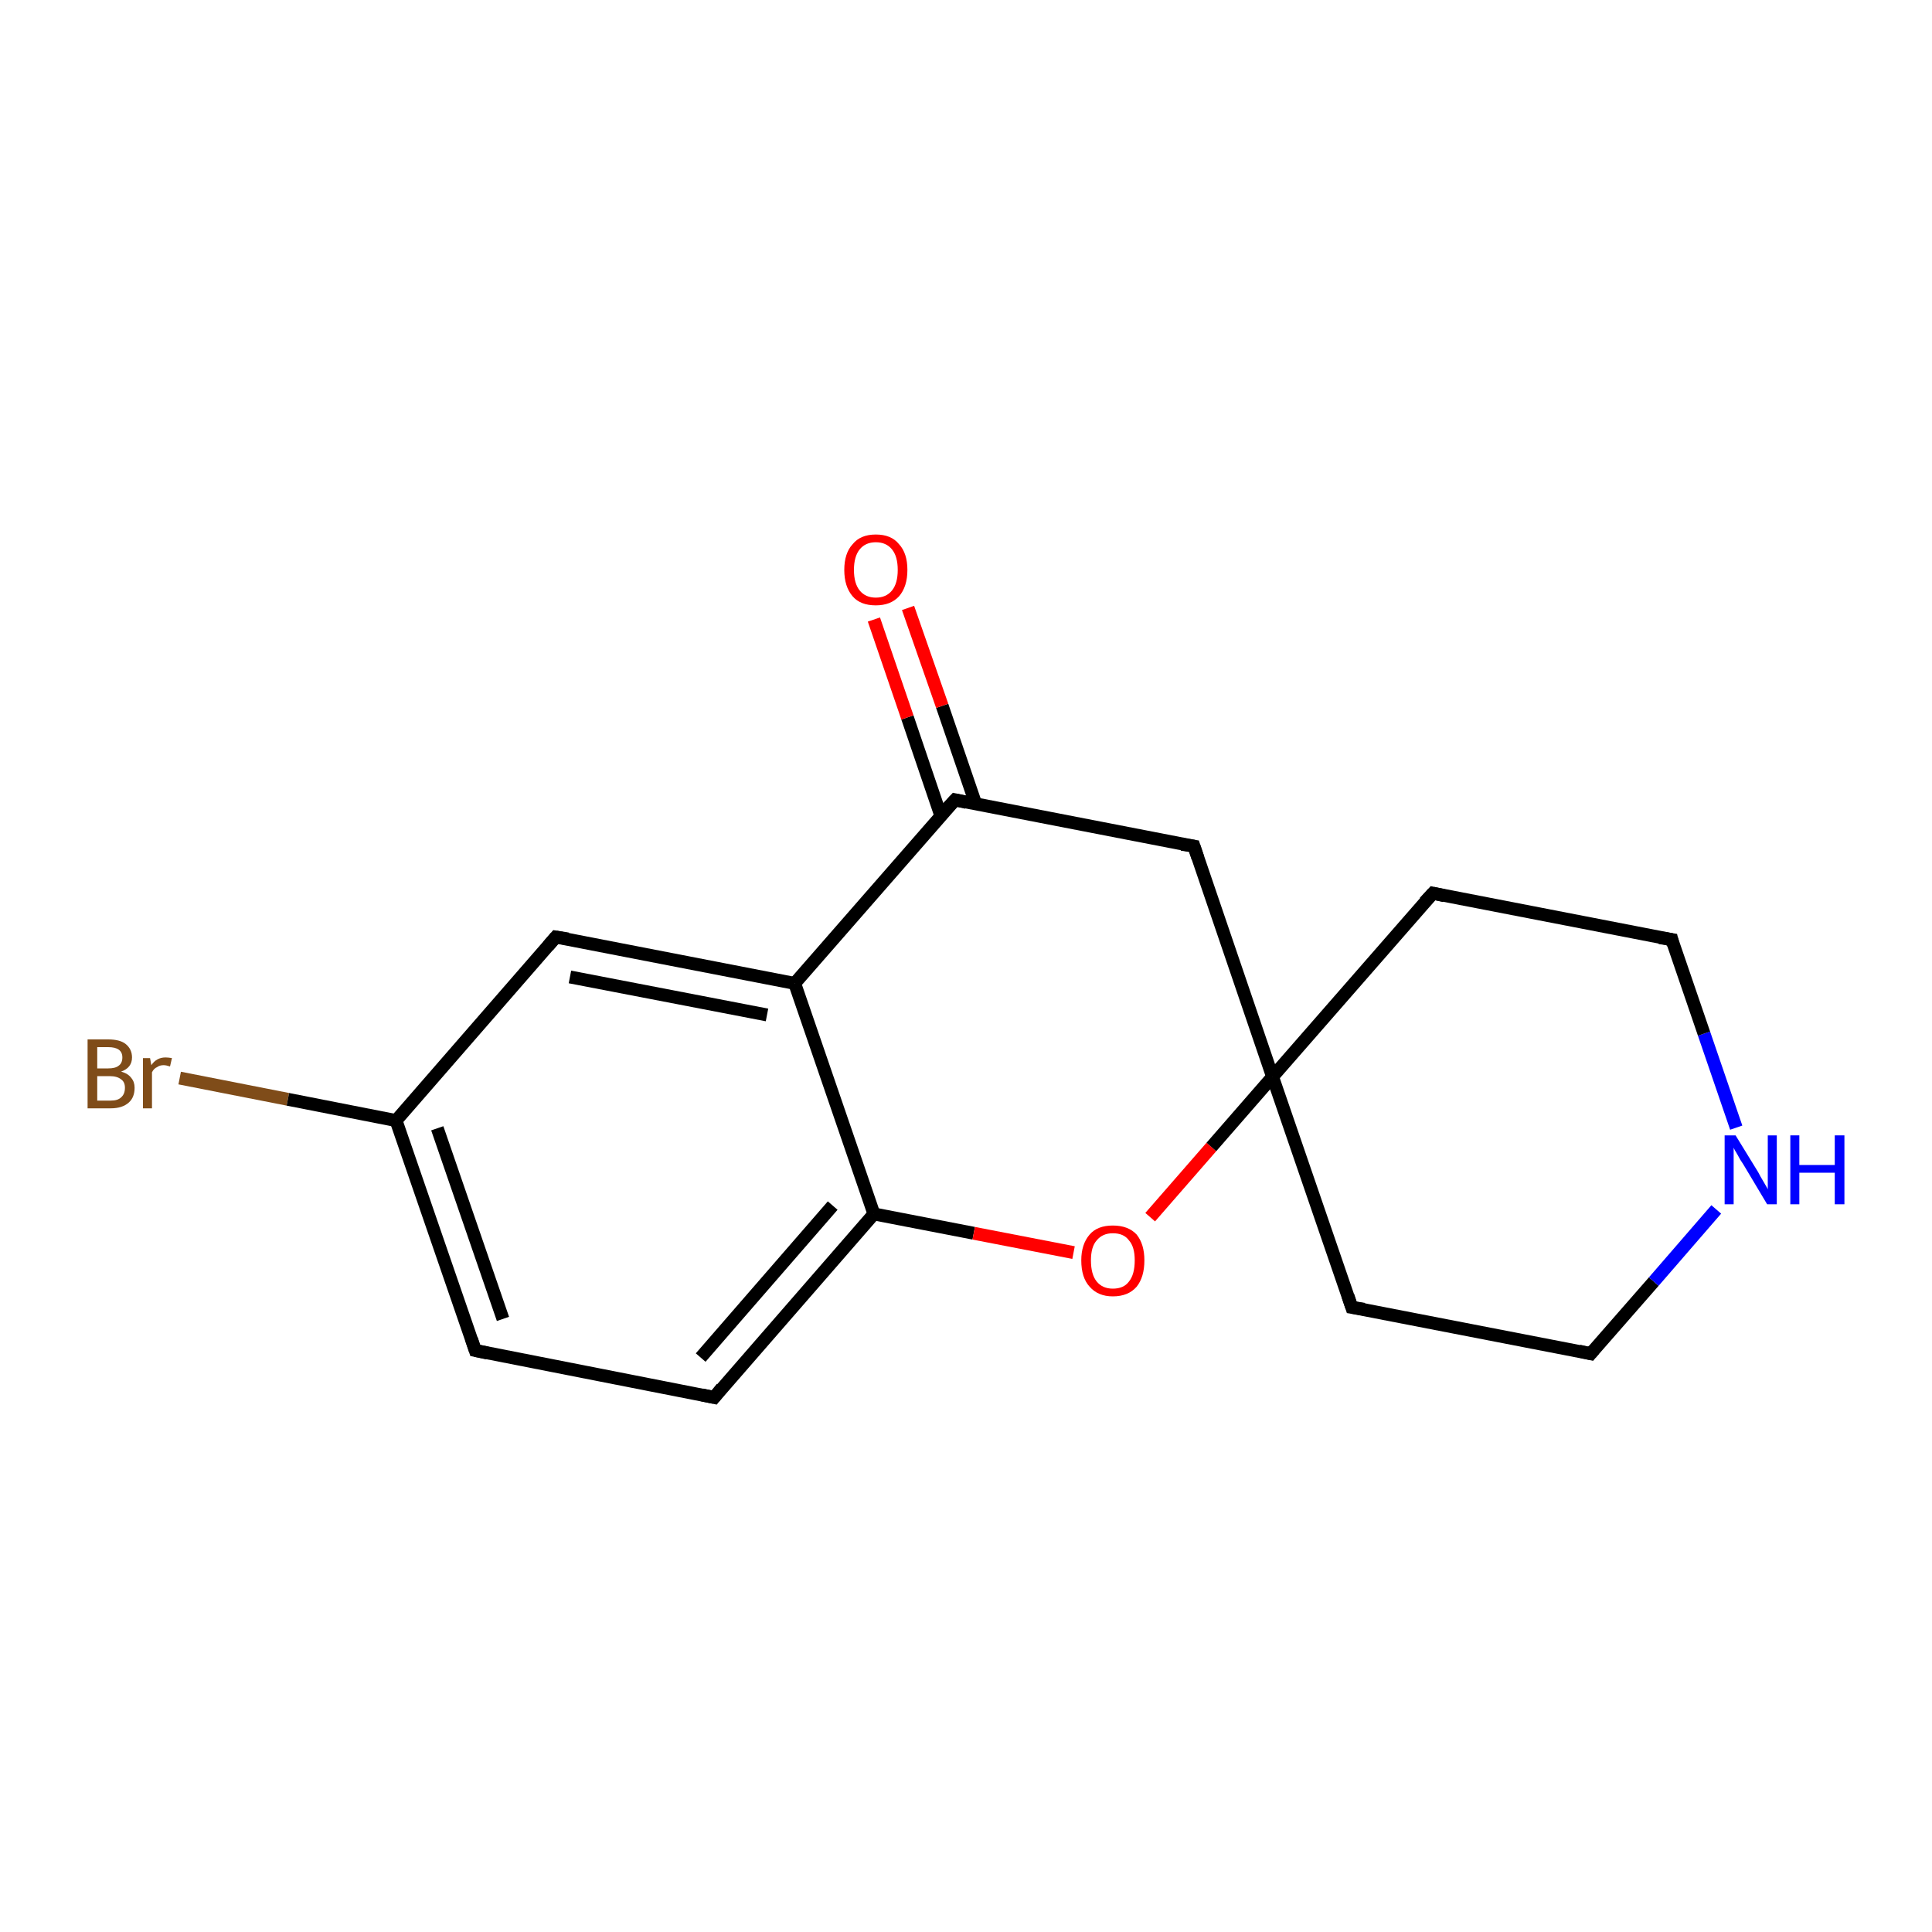 <?xml version='1.0' encoding='iso-8859-1'?>
<svg version='1.1' baseProfile='full'
              xmlns='http://www.w3.org/2000/svg'
                      xmlns:rdkit='http://www.rdkit.org/xml'
                      xmlns:xlink='http://www.w3.org/1999/xlink'
                  xml:space='preserve'
width='300px' height='300px' viewBox='0 0 300 300'>
<!-- END OF HEADER -->
<rect style='opacity:1.0;fill:#FFFFFF;stroke:none' width='300.0' height='300.0' x='0.0' y='0.0'> </rect>
<path class='bond-0 atom-0 atom-1' d='M 27.9,167.4 L 44.7,170.7' style='fill:none;fill-rule:evenodd;stroke:#7F4C19;stroke-width:2.0px;stroke-linecap:butt;stroke-linejoin:miter;stroke-opacity:1' />
<path class='bond-0 atom-0 atom-1' d='M 44.7,170.7 L 61.5,174.0' style='fill:none;fill-rule:evenodd;stroke:#000000;stroke-width:2.0px;stroke-linecap:butt;stroke-linejoin:miter;stroke-opacity:1' />
<path class='bond-1 atom-1 atom-2' d='M 61.5,174.0 L 73.8,209.7' style='fill:none;fill-rule:evenodd;stroke:#000000;stroke-width:2.0px;stroke-linecap:butt;stroke-linejoin:miter;stroke-opacity:1' />
<path class='bond-1 atom-1 atom-2' d='M 67.9,175.2 L 78.1,204.8' style='fill:none;fill-rule:evenodd;stroke:#000000;stroke-width:2.0px;stroke-linecap:butt;stroke-linejoin:miter;stroke-opacity:1' />
<path class='bond-2 atom-2 atom-3' d='M 73.8,209.7 L 110.9,217.0' style='fill:none;fill-rule:evenodd;stroke:#000000;stroke-width:2.0px;stroke-linecap:butt;stroke-linejoin:miter;stroke-opacity:1' />
<path class='bond-3 atom-3 atom-4' d='M 110.9,217.0 L 135.7,188.5' style='fill:none;fill-rule:evenodd;stroke:#000000;stroke-width:2.0px;stroke-linecap:butt;stroke-linejoin:miter;stroke-opacity:1' />
<path class='bond-3 atom-3 atom-4' d='M 108.8,210.8 L 129.3,187.2' style='fill:none;fill-rule:evenodd;stroke:#000000;stroke-width:2.0px;stroke-linecap:butt;stroke-linejoin:miter;stroke-opacity:1' />
<path class='bond-4 atom-4 atom-5' d='M 135.7,188.5 L 151.2,191.5' style='fill:none;fill-rule:evenodd;stroke:#000000;stroke-width:2.0px;stroke-linecap:butt;stroke-linejoin:miter;stroke-opacity:1' />
<path class='bond-4 atom-4 atom-5' d='M 151.2,191.5 L 166.7,194.5' style='fill:none;fill-rule:evenodd;stroke:#FF0000;stroke-width:2.0px;stroke-linecap:butt;stroke-linejoin:miter;stroke-opacity:1' />
<path class='bond-5 atom-5 atom-6' d='M 178.6,189.0 L 188.1,178.1' style='fill:none;fill-rule:evenodd;stroke:#FF0000;stroke-width:2.0px;stroke-linecap:butt;stroke-linejoin:miter;stroke-opacity:1' />
<path class='bond-5 atom-5 atom-6' d='M 188.1,178.1 L 197.6,167.2' style='fill:none;fill-rule:evenodd;stroke:#000000;stroke-width:2.0px;stroke-linecap:butt;stroke-linejoin:miter;stroke-opacity:1' />
<path class='bond-6 atom-6 atom-7' d='M 197.6,167.2 L 209.9,203.0' style='fill:none;fill-rule:evenodd;stroke:#000000;stroke-width:2.0px;stroke-linecap:butt;stroke-linejoin:miter;stroke-opacity:1' />
<path class='bond-7 atom-7 atom-8' d='M 209.9,203.0 L 247.0,210.2' style='fill:none;fill-rule:evenodd;stroke:#000000;stroke-width:2.0px;stroke-linecap:butt;stroke-linejoin:miter;stroke-opacity:1' />
<path class='bond-8 atom-8 atom-9' d='M 247.0,210.2 L 256.8,199.0' style='fill:none;fill-rule:evenodd;stroke:#000000;stroke-width:2.0px;stroke-linecap:butt;stroke-linejoin:miter;stroke-opacity:1' />
<path class='bond-8 atom-8 atom-9' d='M 256.8,199.0 L 266.5,187.8' style='fill:none;fill-rule:evenodd;stroke:#0000FF;stroke-width:2.0px;stroke-linecap:butt;stroke-linejoin:miter;stroke-opacity:1' />
<path class='bond-9 atom-9 atom-10' d='M 269.6,175.1 L 264.6,160.5' style='fill:none;fill-rule:evenodd;stroke:#0000FF;stroke-width:2.0px;stroke-linecap:butt;stroke-linejoin:miter;stroke-opacity:1' />
<path class='bond-9 atom-9 atom-10' d='M 264.6,160.5 L 259.6,145.9' style='fill:none;fill-rule:evenodd;stroke:#000000;stroke-width:2.0px;stroke-linecap:butt;stroke-linejoin:miter;stroke-opacity:1' />
<path class='bond-10 atom-10 atom-11' d='M 259.6,145.9 L 222.5,138.7' style='fill:none;fill-rule:evenodd;stroke:#000000;stroke-width:2.0px;stroke-linecap:butt;stroke-linejoin:miter;stroke-opacity:1' />
<path class='bond-11 atom-6 atom-12' d='M 197.6,167.2 L 185.4,131.4' style='fill:none;fill-rule:evenodd;stroke:#000000;stroke-width:2.0px;stroke-linecap:butt;stroke-linejoin:miter;stroke-opacity:1' />
<path class='bond-12 atom-12 atom-13' d='M 185.4,131.4 L 148.3,124.2' style='fill:none;fill-rule:evenodd;stroke:#000000;stroke-width:2.0px;stroke-linecap:butt;stroke-linejoin:miter;stroke-opacity:1' />
<path class='bond-13 atom-13 atom-14' d='M 151.5,124.8 L 146.3,109.6' style='fill:none;fill-rule:evenodd;stroke:#000000;stroke-width:2.0px;stroke-linecap:butt;stroke-linejoin:miter;stroke-opacity:1' />
<path class='bond-13 atom-13 atom-14' d='M 146.3,109.6 L 141.0,94.4' style='fill:none;fill-rule:evenodd;stroke:#FF0000;stroke-width:2.0px;stroke-linecap:butt;stroke-linejoin:miter;stroke-opacity:1' />
<path class='bond-13 atom-13 atom-14' d='M 146.1,126.7 L 140.9,111.4' style='fill:none;fill-rule:evenodd;stroke:#000000;stroke-width:2.0px;stroke-linecap:butt;stroke-linejoin:miter;stroke-opacity:1' />
<path class='bond-13 atom-13 atom-14' d='M 140.9,111.4 L 135.7,96.2' style='fill:none;fill-rule:evenodd;stroke:#FF0000;stroke-width:2.0px;stroke-linecap:butt;stroke-linejoin:miter;stroke-opacity:1' />
<path class='bond-14 atom-13 atom-15' d='M 148.3,124.2 L 123.4,152.7' style='fill:none;fill-rule:evenodd;stroke:#000000;stroke-width:2.0px;stroke-linecap:butt;stroke-linejoin:miter;stroke-opacity:1' />
<path class='bond-15 atom-15 atom-16' d='M 123.4,152.7 L 86.3,145.5' style='fill:none;fill-rule:evenodd;stroke:#000000;stroke-width:2.0px;stroke-linecap:butt;stroke-linejoin:miter;stroke-opacity:1' />
<path class='bond-15 atom-15 atom-16' d='M 119.1,157.6 L 88.5,151.7' style='fill:none;fill-rule:evenodd;stroke:#000000;stroke-width:2.0px;stroke-linecap:butt;stroke-linejoin:miter;stroke-opacity:1' />
<path class='bond-16 atom-16 atom-1' d='M 86.3,145.5 L 61.5,174.0' style='fill:none;fill-rule:evenodd;stroke:#000000;stroke-width:2.0px;stroke-linecap:butt;stroke-linejoin:miter;stroke-opacity:1' />
<path class='bond-17 atom-15 atom-4' d='M 123.4,152.7 L 135.7,188.5' style='fill:none;fill-rule:evenodd;stroke:#000000;stroke-width:2.0px;stroke-linecap:butt;stroke-linejoin:miter;stroke-opacity:1' />
<path class='bond-18 atom-11 atom-6' d='M 222.5,138.7 L 197.6,167.2' style='fill:none;fill-rule:evenodd;stroke:#000000;stroke-width:2.0px;stroke-linecap:butt;stroke-linejoin:miter;stroke-opacity:1' />
<path d='M 73.2,207.9 L 73.8,209.7 L 75.7,210.1' style='fill:none;stroke:#000000;stroke-width:2.0px;stroke-linecap:butt;stroke-linejoin:miter;stroke-opacity:1;' />
<path d='M 109.0,216.6 L 110.9,217.0 L 112.1,215.5' style='fill:none;stroke:#000000;stroke-width:2.0px;stroke-linecap:butt;stroke-linejoin:miter;stroke-opacity:1;' />
<path d='M 209.3,201.2 L 209.9,203.0 L 211.8,203.3' style='fill:none;stroke:#000000;stroke-width:2.0px;stroke-linecap:butt;stroke-linejoin:miter;stroke-opacity:1;' />
<path d='M 245.2,209.8 L 247.0,210.2 L 247.5,209.6' style='fill:none;stroke:#000000;stroke-width:2.0px;stroke-linecap:butt;stroke-linejoin:miter;stroke-opacity:1;' />
<path d='M 259.8,146.7 L 259.6,145.9 L 257.7,145.6' style='fill:none;stroke:#000000;stroke-width:2.0px;stroke-linecap:butt;stroke-linejoin:miter;stroke-opacity:1;' />
<path d='M 224.3,139.1 L 222.5,138.7 L 221.2,140.1' style='fill:none;stroke:#000000;stroke-width:2.0px;stroke-linecap:butt;stroke-linejoin:miter;stroke-opacity:1;' />
<path d='M 186.0,133.2 L 185.4,131.4 L 183.5,131.1' style='fill:none;stroke:#000000;stroke-width:2.0px;stroke-linecap:butt;stroke-linejoin:miter;stroke-opacity:1;' />
<path d='M 150.1,124.6 L 148.3,124.2 L 147.0,125.6' style='fill:none;stroke:#000000;stroke-width:2.0px;stroke-linecap:butt;stroke-linejoin:miter;stroke-opacity:1;' />
<path d='M 88.2,145.8 L 86.3,145.5 L 85.1,146.9' style='fill:none;stroke:#000000;stroke-width:2.0px;stroke-linecap:butt;stroke-linejoin:miter;stroke-opacity:1;' />
<path class='atom-0' d='M 18.8 166.4
Q 19.9 166.7, 20.4 167.4
Q 20.9 168.0, 20.9 168.9
Q 20.9 170.4, 20.0 171.2
Q 19.0 172.1, 17.2 172.1
L 13.6 172.1
L 13.6 161.4
L 16.8 161.4
Q 18.6 161.4, 19.5 162.1
Q 20.5 162.9, 20.5 164.2
Q 20.5 165.8, 18.8 166.4
M 15.1 162.6
L 15.1 165.9
L 16.8 165.9
Q 17.9 165.9, 18.4 165.5
Q 19.0 165.1, 19.0 164.2
Q 19.0 162.6, 16.8 162.6
L 15.1 162.6
M 17.2 170.9
Q 18.3 170.9, 18.8 170.4
Q 19.4 169.9, 19.4 168.9
Q 19.4 168.0, 18.8 167.6
Q 18.2 167.1, 17.0 167.1
L 15.1 167.1
L 15.1 170.9
L 17.2 170.9
' fill='#7F4C19'/>
<path class='atom-0' d='M 23.3 164.3
L 23.5 165.4
Q 24.3 164.2, 25.7 164.2
Q 26.1 164.2, 26.7 164.3
L 26.4 165.6
Q 25.8 165.4, 25.4 165.4
Q 24.8 165.4, 24.4 165.7
Q 23.9 165.9, 23.6 166.5
L 23.6 172.1
L 22.2 172.1
L 22.2 164.3
L 23.3 164.3
' fill='#7F4C19'/>
<path class='atom-5' d='M 167.9 195.7
Q 167.9 193.2, 169.2 191.7
Q 170.4 190.3, 172.8 190.3
Q 175.2 190.3, 176.5 191.7
Q 177.7 193.2, 177.7 195.7
Q 177.7 198.3, 176.5 199.8
Q 175.2 201.3, 172.8 201.3
Q 170.5 201.3, 169.2 199.8
Q 167.9 198.4, 167.9 195.7
M 172.8 200.1
Q 174.5 200.1, 175.3 199.0
Q 176.2 197.9, 176.2 195.7
Q 176.2 193.6, 175.3 192.6
Q 174.5 191.5, 172.8 191.5
Q 171.2 191.5, 170.3 192.6
Q 169.4 193.6, 169.4 195.7
Q 169.4 197.9, 170.3 199.0
Q 171.2 200.1, 172.8 200.1
' fill='#FF0000'/>
<path class='atom-9' d='M 269.5 176.3
L 273.0 182.0
Q 273.3 182.6, 273.9 183.6
Q 274.5 184.6, 274.5 184.7
L 274.5 176.3
L 275.9 176.3
L 275.9 187.0
L 274.4 187.0
L 270.7 180.8
Q 270.2 180.1, 269.8 179.3
Q 269.3 178.5, 269.2 178.2
L 269.2 187.0
L 267.8 187.0
L 267.8 176.3
L 269.5 176.3
' fill='#0000FF'/>
<path class='atom-9' d='M 278.0 176.3
L 279.4 176.3
L 279.4 180.9
L 284.9 180.9
L 284.9 176.3
L 286.4 176.3
L 286.4 187.0
L 284.9 187.0
L 284.9 182.1
L 279.4 182.1
L 279.4 187.0
L 278.0 187.0
L 278.0 176.3
' fill='#0000FF'/>
<path class='atom-14' d='M 131.1 88.5
Q 131.1 85.9, 132.4 84.5
Q 133.6 83.0, 136.0 83.0
Q 138.4 83.0, 139.6 84.5
Q 140.9 85.9, 140.9 88.5
Q 140.9 91.1, 139.6 92.6
Q 138.3 94.0, 136.0 94.0
Q 133.6 94.0, 132.4 92.6
Q 131.1 91.1, 131.1 88.5
M 136.0 92.8
Q 137.6 92.8, 138.5 91.7
Q 139.4 90.6, 139.4 88.5
Q 139.4 86.4, 138.5 85.3
Q 137.6 84.2, 136.0 84.2
Q 134.4 84.2, 133.5 85.3
Q 132.6 86.4, 132.6 88.5
Q 132.6 90.6, 133.5 91.7
Q 134.4 92.8, 136.0 92.8
' fill='#FF0000'/>
</svg>
